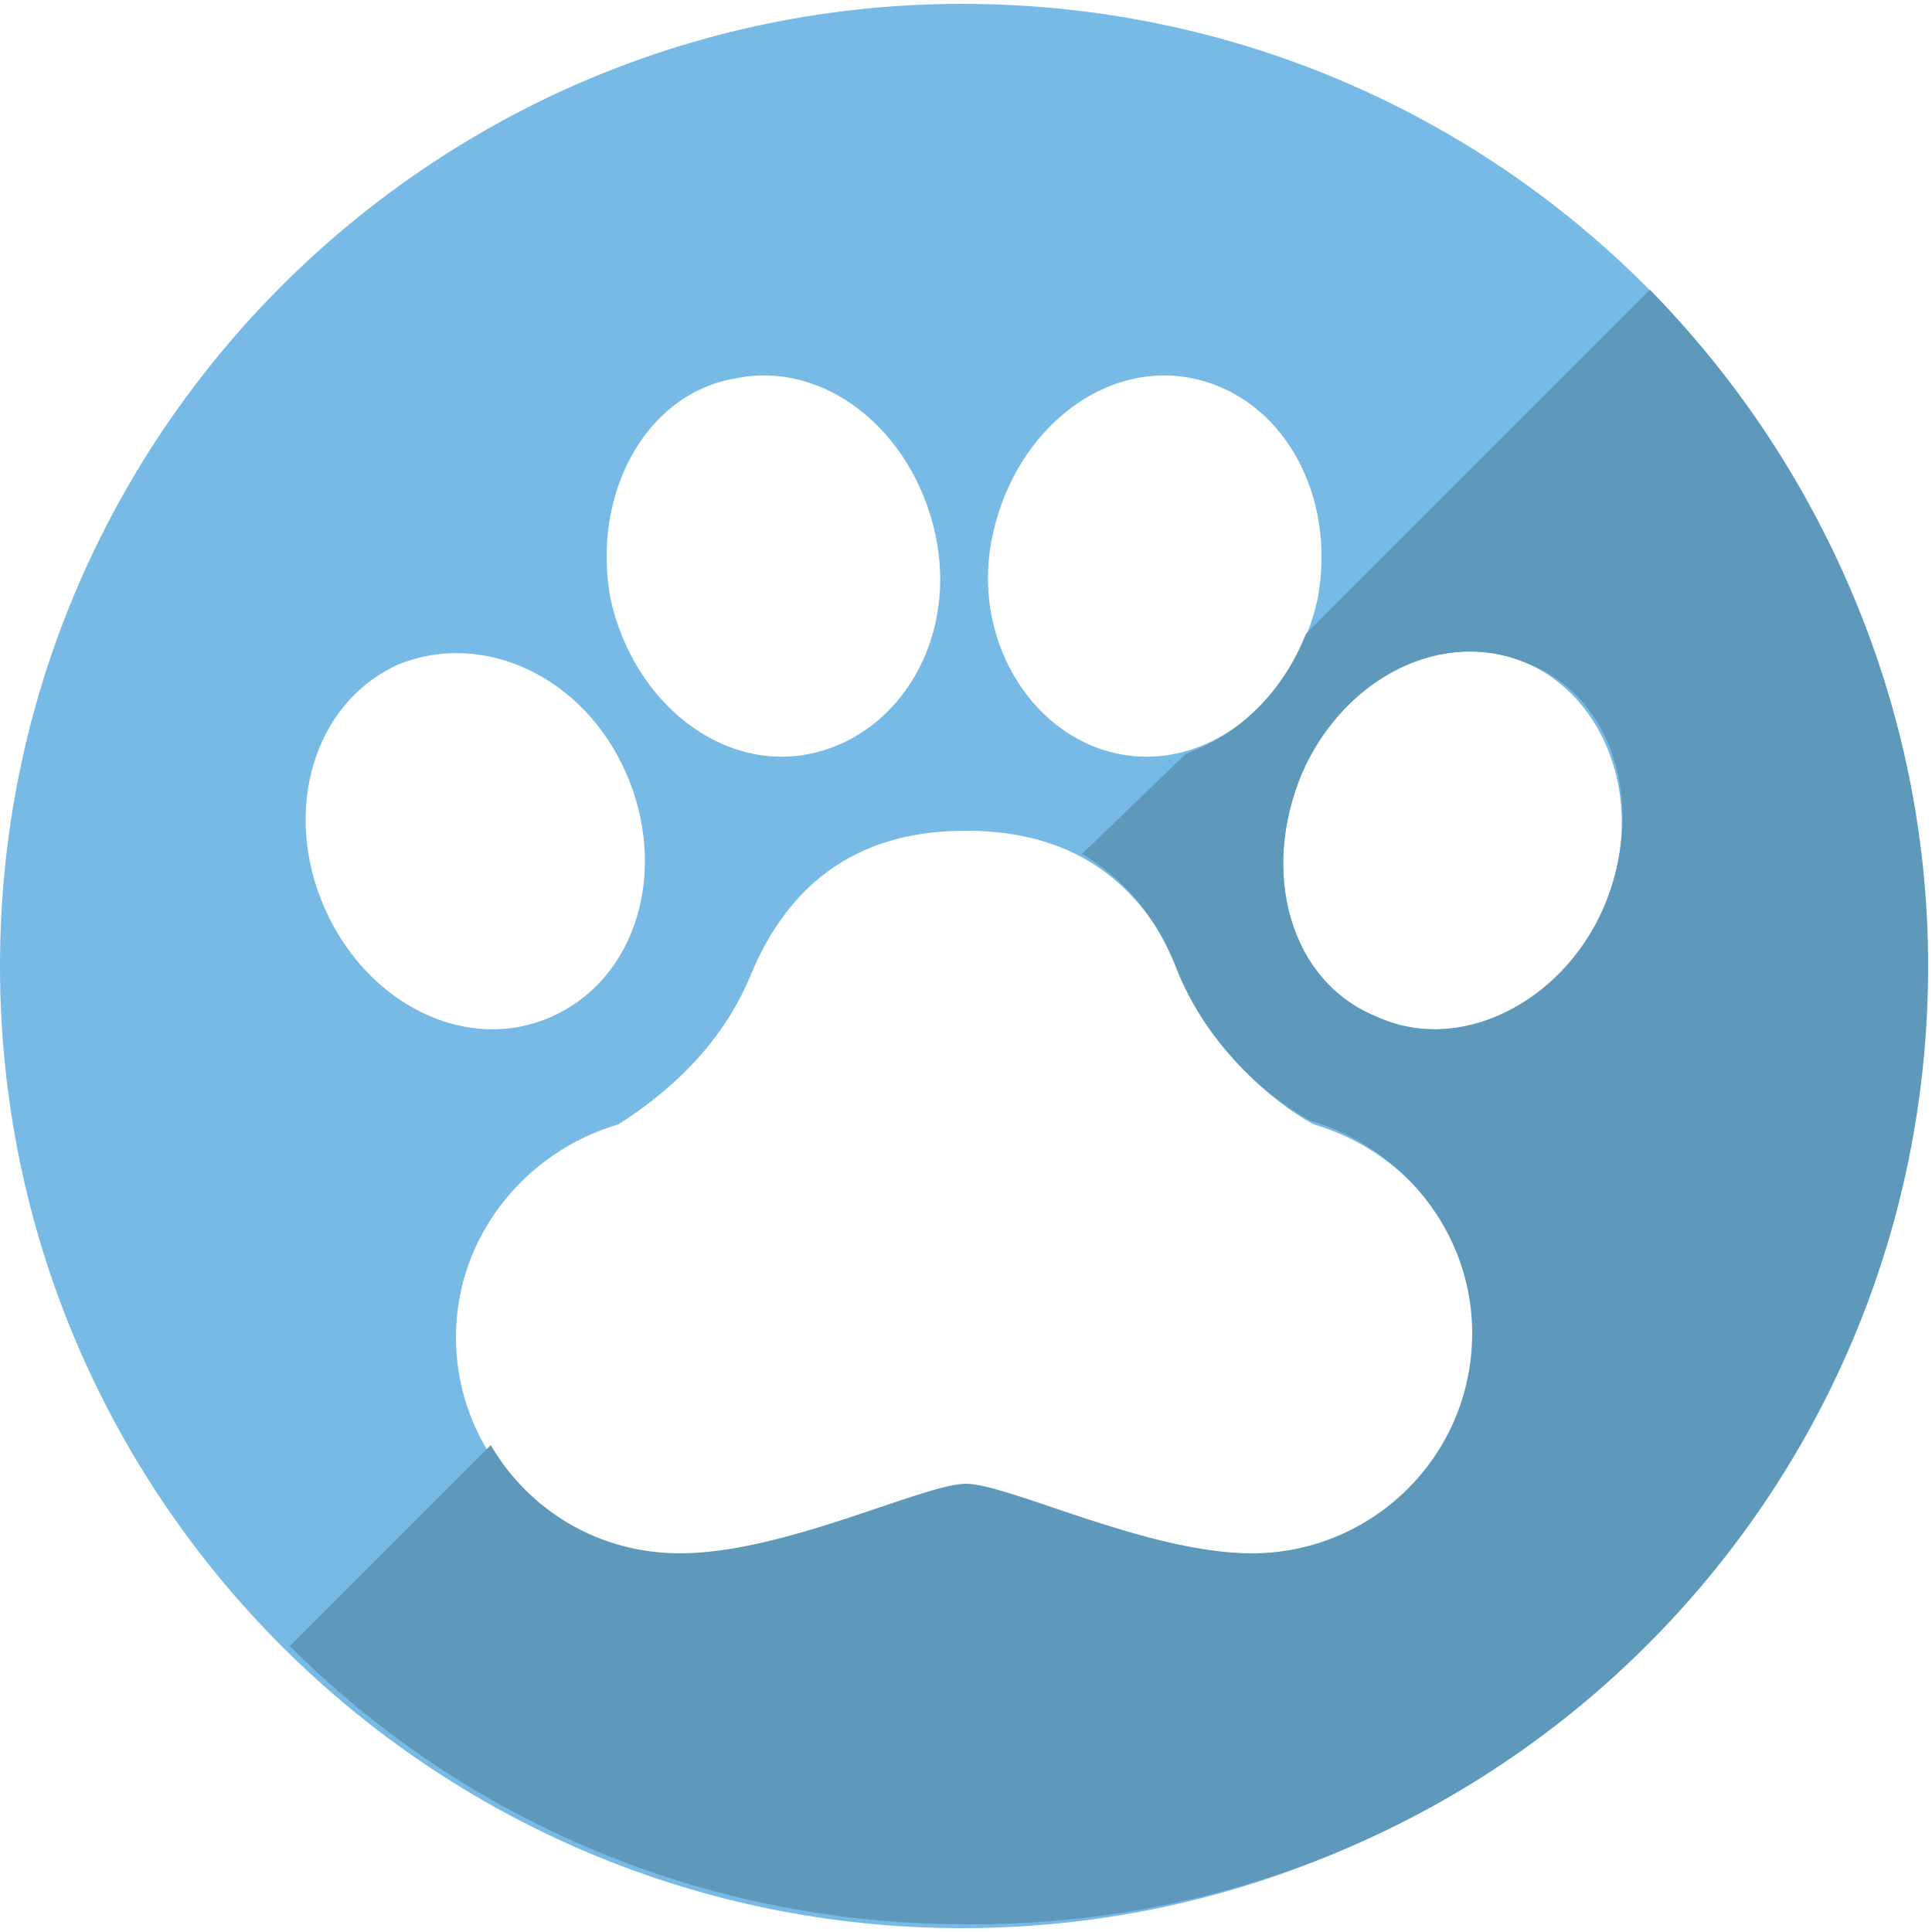 <?xml version="1.0" encoding="utf-8"?>
<!-- Generator: Adobe Illustrator 22.0.1, SVG Export Plug-In . SVG Version: 6.00 Build 0)  -->
<svg version="1.1" id="Camada_1" xmlns="http://www.w3.org/2000/svg" xmlns:xlink="http://www.w3.org/1999/xlink" x="0px" y="0px"
	 viewBox="0 0 50 50" style="enable-background:new 0 0 50 50;" xml:space="preserve">
<style type="text/css">
	.st0{fill:#78BAE6;}
	.st1{fill:#5E99BC;}
</style>
<g>
	<path class="st0" d="M24.9,0.1C11.2,0.1,0,11.2,0,25c0,13.8,11.2,24.9,24.9,24.9c13.8,0,24.9-11.2,24.9-24.9
		C49.9,11.2,38.7,0.1,24.9,0.1z M25.7,13.8c0.6-2.7,2.9-4.5,5.2-4c2.3,0.5,3.7,3,3.2,5.7c-0.6,2.7-2.9,4.5-5.2,4
		C26.6,19,25.1,16.4,25.7,13.8z M19,9.8c2.3-0.5,4.6,1.3,5.2,4c0.6,2.7-0.9,5.2-3.2,5.7c-2.3,0.5-4.6-1.3-5.2-4
		C15.3,12.8,16.7,10.2,19,9.8z M8.4,23.5c-1.1-2.5-0.3-5.3,1.9-6.3c2.2-0.9,4.8,0.3,5.9,2.8c1.1,2.5,0.3,5.3-1.9,6.3
		C12.1,27.3,9.5,26,8.4,23.5z M32.3,40.3c-2.7,0-6.3-1.8-7.4-1.8c-1.1,0-4.7,1.8-7.4,1.8c-3.2,0-5.7-2.6-5.7-5.7
		c0-2.6,1.8-4.8,4.2-5.5c1.1-0.7,2.6-1.9,3.4-3.8c1.3-3.2,3.7-3.8,5.6-3.8c1.9,0,4.3,0.6,5.6,3.8c0.8,1.9,2.3,3.2,3.4,3.8
		c2.4,0.7,4.2,2.9,4.2,5.5C38,37.8,35.5,40.3,32.3,40.3z M41.5,23.5c-1.1,2.5-3.7,3.8-5.9,2.8c-2.2-0.9-3-3.7-1.9-6.3
		c1.1-2.5,3.7-3.8,5.9-2.8C41.7,18.2,42.6,21,41.5,23.5z"/>
	<path class="st1" d="M49.9,25c0-6.8-2.8-13-7.2-17.5l-8.9,8.9c-0.6,1.5-1.7,2.6-3.1,3.1L28,22.1c1,0.6,1.9,1.5,2.5,3.1
		c0.8,1.9,2.3,3.2,3.4,3.8c2.4,0.7,4.2,2.9,4.2,5.5c0,3.2-2.6,5.7-5.7,5.7c-2.7,0-6.3-1.8-7.4-1.8c-1.1,0-4.7,1.8-7.4,1.8
		c-2.1,0-3.9-1.1-4.9-2.8l-5.2,5.2c4.5,4.5,10.7,7.2,17.5,7.2C38.7,49.9,49.9,38.8,49.9,25z M35.6,26.3c-2.2-0.9-3-3.7-1.9-6.3
		c1.1-2.5,3.7-3.8,5.9-2.8c2.2,0.9,3,3.7,1.9,6.3C40.4,26,37.7,27.3,35.6,26.3z"/>
</g>
</svg>
